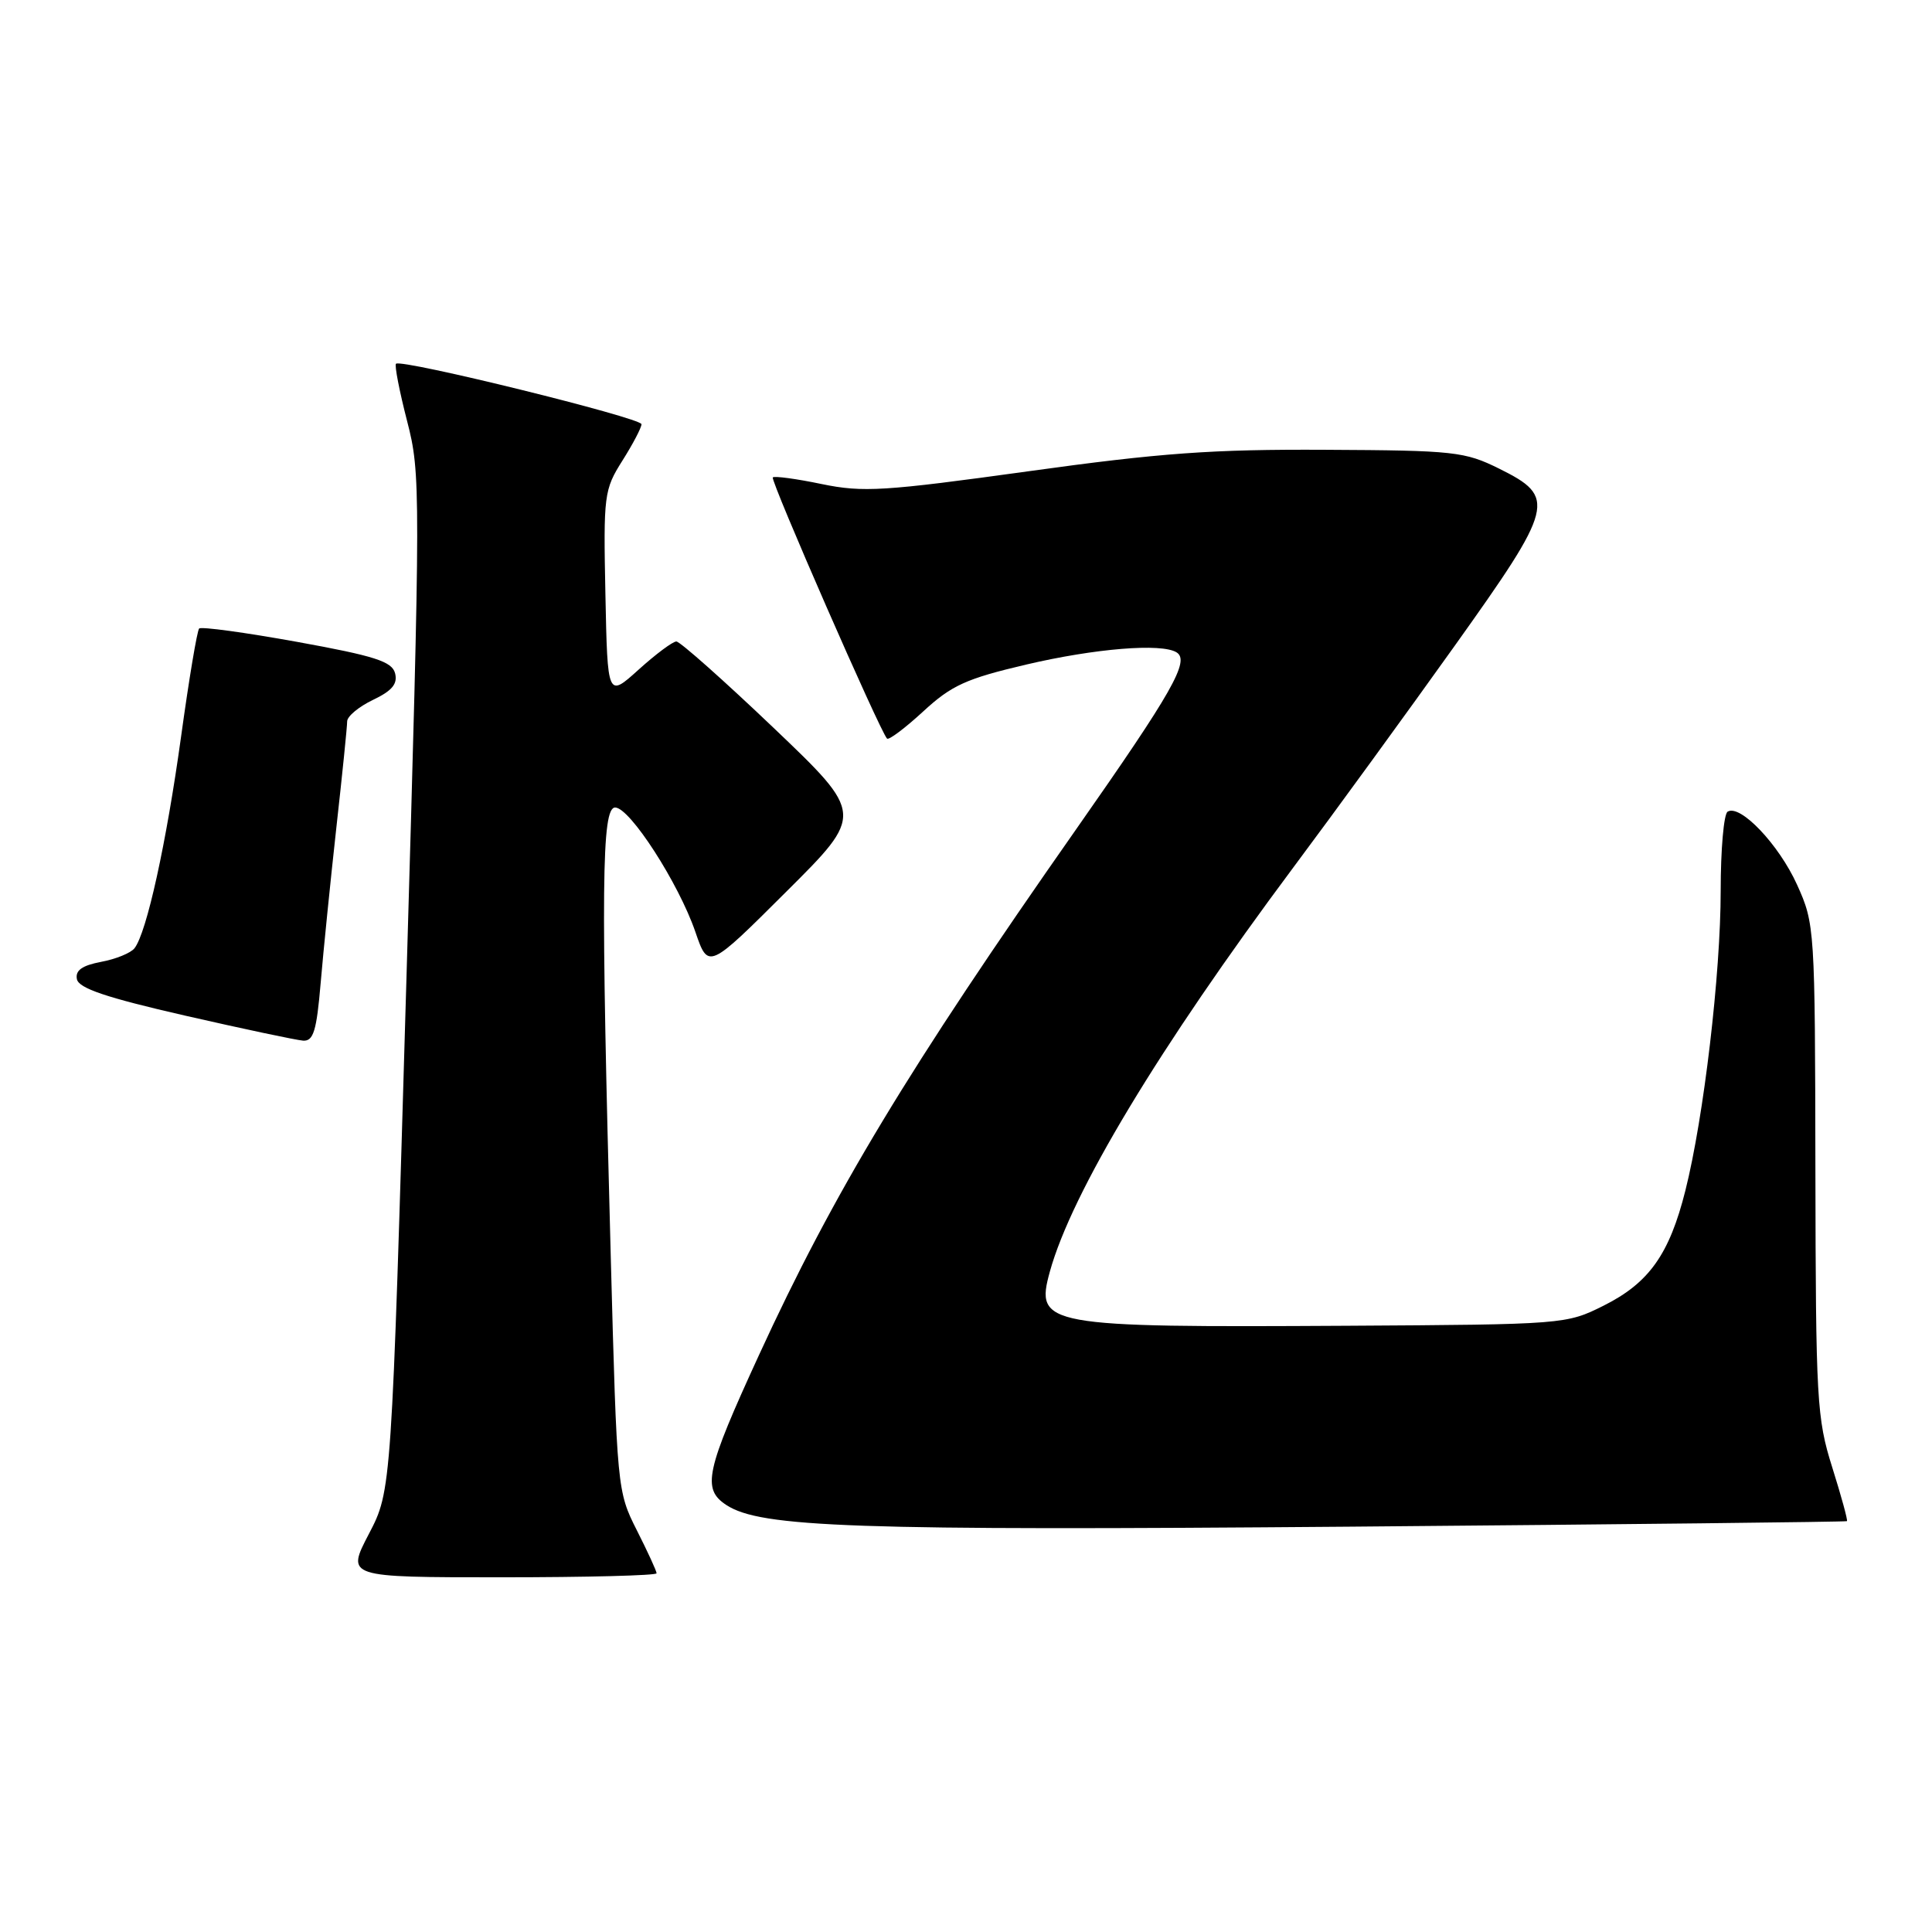 <?xml version="1.0" encoding="UTF-8" standalone="no"?>
<!DOCTYPE svg PUBLIC "-//W3C//DTD SVG 1.1//EN" "http://www.w3.org/Graphics/SVG/1.1/DTD/svg11.dtd" >
<svg xmlns="http://www.w3.org/2000/svg" xmlns:xlink="http://www.w3.org/1999/xlink" version="1.1" viewBox="0 0 256 256">
 <g >
 <path fill="currentColor"
d=" M 87.00 208.47 C 87.00 208.17 85.82 205.61 84.38 202.76 C 81.79 197.64 81.75 197.28 80.93 166.55 C 79.61 117.46 79.71 107.00 81.51 107.00 C 83.46 107.00 89.93 117.04 92.14 123.48 C 93.85 128.46 93.85 128.46 104.17 118.17 C 114.50 107.89 114.50 107.89 102.50 96.44 C 95.90 90.15 90.10 85.00 89.62 85.00 C 89.14 85.00 86.89 86.68 84.62 88.73 C 80.50 92.45 80.50 92.45 80.22 78.75 C 79.95 65.58 80.04 64.89 82.47 61.04 C 83.86 58.84 85.00 56.67 85.00 56.21 C 85.00 55.37 53.15 47.52 52.47 48.20 C 52.26 48.41 52.92 51.82 53.94 55.78 C 55.75 62.79 55.74 64.67 53.84 130.24 C 51.88 197.50 51.88 197.50 48.88 203.25 C 45.88 209.00 45.88 209.00 66.44 209.00 C 77.75 209.00 87.00 208.76 87.00 208.47 Z  M 244.73 201.56 C 244.86 201.45 243.98 198.25 242.78 194.43 C 240.73 187.92 240.60 185.55 240.55 155.00 C 240.50 122.95 240.47 122.43 238.12 117.23 C 235.70 111.89 230.59 106.52 228.92 107.55 C 228.41 107.86 228.00 112.57 228.00 118.01 C 228.00 129.02 225.76 148.07 223.32 157.76 C 221.20 166.20 218.51 169.99 212.50 173.00 C 207.54 175.48 207.27 175.50 178.50 175.67 C 138.36 175.90 137.13 175.68 139.11 168.50 C 142.01 158.01 153.56 138.84 171.33 115.00 C 176.87 107.58 186.50 94.34 192.75 85.58 C 205.99 67.02 206.27 65.88 198.65 62.10 C 194.09 59.84 192.70 59.68 175.65 59.60 C 160.66 59.52 153.80 60.01 136.24 62.45 C 117.09 65.10 114.37 65.27 108.88 64.14 C 105.53 63.44 102.61 63.05 102.40 63.26 C 102.04 63.62 116.62 96.95 117.54 97.87 C 117.77 98.10 119.93 96.48 122.33 94.27 C 126.08 90.81 128.01 89.93 135.97 88.06 C 145.10 85.92 153.90 85.20 155.90 86.44 C 157.70 87.55 155.38 91.63 142.61 109.86 C 120.34 141.64 110.47 158.00 100.57 179.55 C 93.50 194.93 92.99 197.29 96.24 199.42 C 100.79 202.40 113.08 202.83 179.00 202.29 C 215.03 201.99 244.60 201.66 244.73 201.56 Z  M 42.49 130.25 C 42.85 125.99 43.79 116.72 44.57 109.65 C 45.36 102.59 46.00 96.26 46.00 95.59 C 46.00 94.92 47.54 93.64 49.42 92.74 C 51.96 91.53 52.71 90.62 52.35 89.21 C 51.94 87.65 49.68 86.92 39.36 85.05 C 32.50 83.81 26.66 83.01 26.39 83.28 C 26.12 83.55 25.04 90.01 23.99 97.63 C 22.04 111.74 19.44 123.58 17.82 125.65 C 17.33 126.28 15.34 127.09 13.40 127.45 C 10.88 127.93 9.96 128.58 10.19 129.74 C 10.42 130.95 14.06 132.18 24.50 134.57 C 32.20 136.33 39.25 137.82 40.16 137.89 C 41.53 137.98 41.95 136.62 42.49 130.25 Z "/>
</g>
</svg>